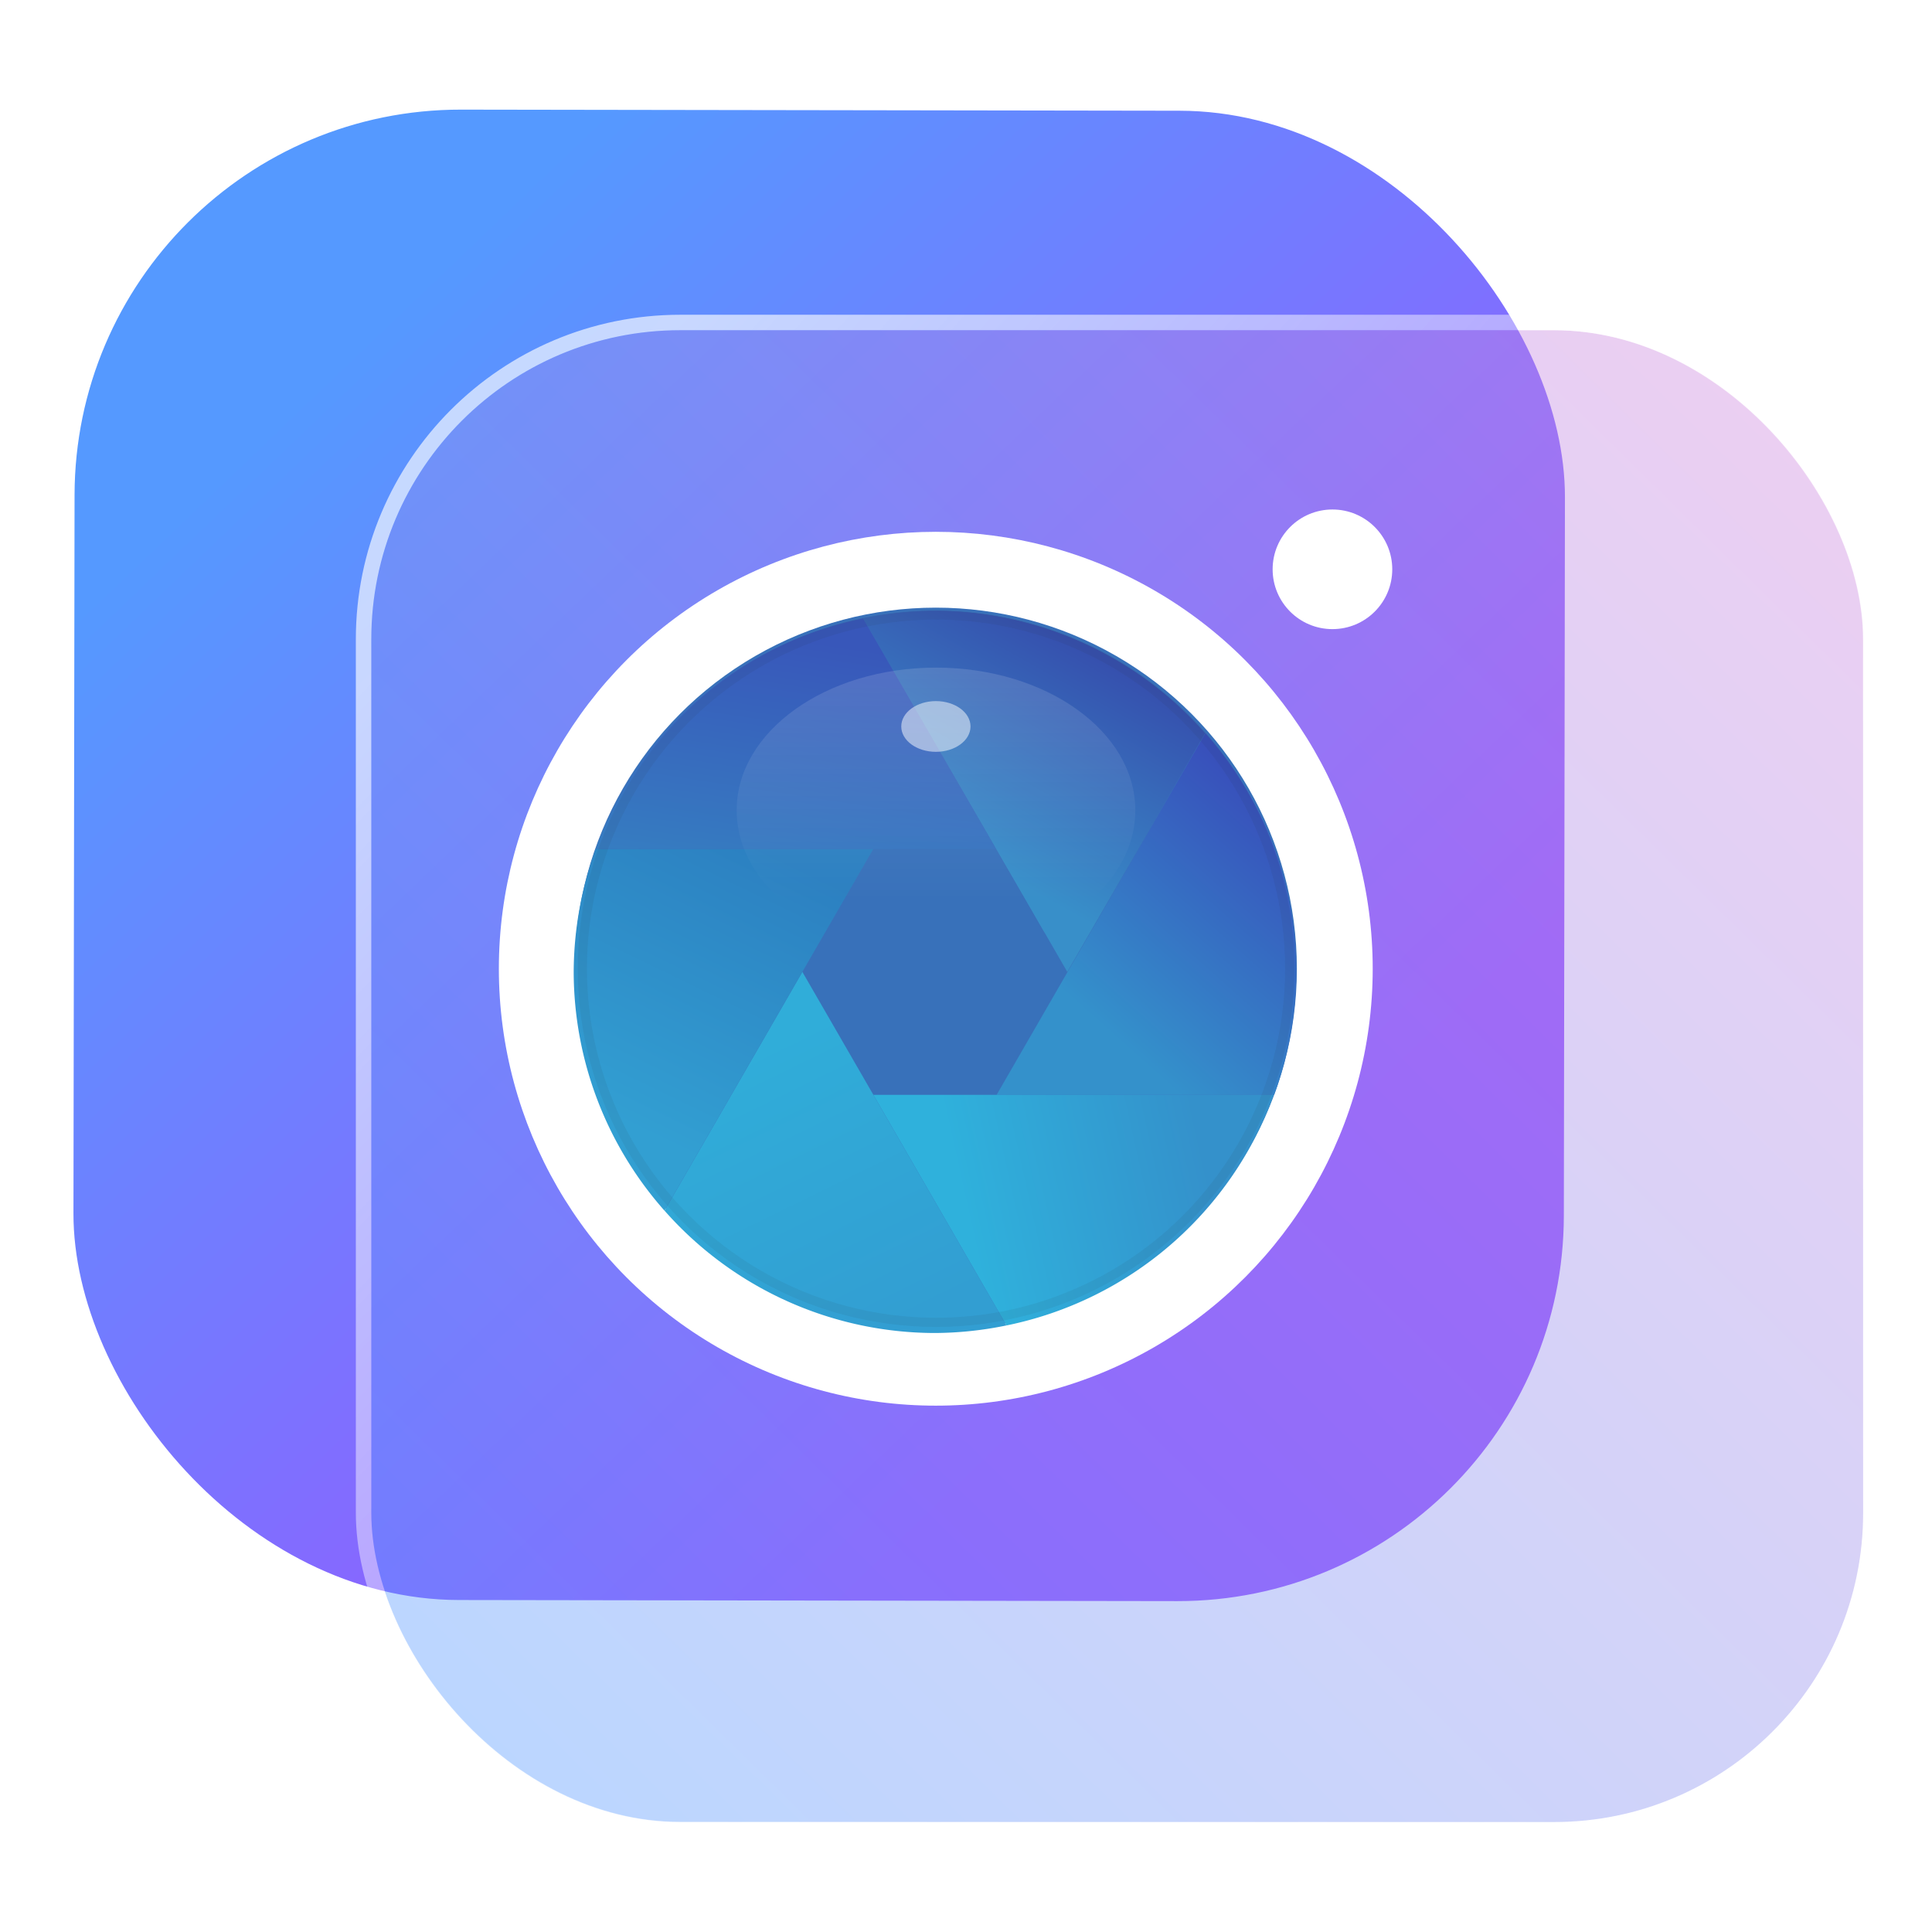 <?xml version="1.0" encoding="UTF-8" standalone="no"?>
<svg
   width="125"
   height="125"
   viewBox="0 0 125 125"
   fill="none"
   version="1.1"
   id="svg8"
   sodipodi:docname="spectacle.svg"
   inkscape:version="1.4 (e7c3feb100, 2024-10-09)"
   xmlns:inkscape="http://www.inkscape.org/namespaces/inkscape"
   xmlns:sodipodi="http://sodipodi.sourceforge.net/DTD/sodipodi-0.dtd"
   xmlns:xlink="http://www.w3.org/1999/xlink"
   xmlns="http://www.w3.org/2000/svg"
   xmlns:svg="http://www.w3.org/2000/svg">
  <sodipodi:namedview
     id="namedview8"
     pagecolor="#ffffff"
     bordercolor="#999999"
     borderopacity="1"
     inkscape:showpageshadow="2"
     inkscape:pageopacity="0"
     inkscape:pagecheckerboard="0"
     inkscape:deskcolor="#d1d1d1"
     inkscape:zoom="2.1047475"
     inkscape:cx="93.835484"
     inkscape:cy="119.72933"
     inkscape:window-width="1920"
     inkscape:window-height="994"
     inkscape:window-x="0"
     inkscape:window-y="0"
     inkscape:window-maximized="1"
     inkscape:current-layer="svg8"
     showgrid="false">
    <inkscape:grid
       id="grid8"
       units="px"
       originx="227.723"
       originy="-25.435"
       spacingx="1"
       spacingy="1"
       empcolor="#0099e5"
       empopacity="0.302"
       color="#0099e5"
       opacity="0.149"
       empspacing="5"
       dotted="false"
       gridanglex="30"
       gridanglez="30"
       visible="false" />
  </sodipodi:namedview>
  <defs
     id="defs8">
    <linearGradient
       id="linearGradient17"
       inkscape:collect="always">
      <stop
         style="stop-color:#ffffff;stop-opacity:0.652;"
         offset="0"
         id="stop17" />
      <stop
         style="stop-color:#ffffff;stop-opacity:0;"
         offset="1"
         id="stop18" />
    </linearGradient>
    <linearGradient
       id="linearGradient5"
       inkscape:collect="always">
      <stop
         style="stop-color:#5599ff;stop-opacity:1;"
         offset="0"
         id="stop15" />
      <stop
         style="stop-color:#cd87de;stop-opacity:1"
         offset="1"
         id="stop16" />
    </linearGradient>
    <linearGradient
       id="linearGradient1"
       inkscape:collect="always">
      <stop
         style="stop-color:#5599ff;stop-opacity:1"
         offset="0"
         id="stop1" />
      <stop
         style="stop-color:#9955ff;stop-opacity:1"
         offset="1"
         id="stop2" />
    </linearGradient>
    <linearGradient
       id="linearGradient14"
       x1="28.738"
       y1="25"
       x2="28.738"
       y2="51"
       gradientUnits="userSpaceOnUse"
       spreadMethod="pad">
      <stop
         stop-color="#FFD075"
         stop-opacity="0.8"
         id="stop13"
         style="stop-color:#00ccff;stop-opacity:0.8;"
         offset="0" />
      <stop
         offset="1"
         stop-color="#FFD075"
         stop-opacity="0"
         id="stop14"
         style="stop-color:#00ccff;stop-opacity:0.1;" />
    </linearGradient>
    <linearGradient
       id="linearGradient12"
       x1="28.738"
       y1="25"
       x2="28.738"
       y2="51"
       gradientUnits="userSpaceOnUse"
       spreadMethod="pad">
      <stop
         stop-color="#FFD075"
         stop-opacity="0.8"
         id="stop11"
         style="stop-color:#00ccff;stop-opacity:0.738;"
         offset="0" />
      <stop
         offset="1"
         stop-color="#FFD075"
         stop-opacity="0"
         id="stop12"
         style="stop-color:#aa87de;stop-opacity:0.271;" />
    </linearGradient>
    <linearGradient
       id="linearGradient10"
       x1="28.738"
       y1="25"
       x2="28.738"
       y2="51"
       gradientUnits="userSpaceOnUse">
      <stop
         stop-color="#FFD075"
         stop-opacity="0.8"
         id="stop9"
         style="stop-color:#00ccff;stop-opacity:0.738;"
         offset="0" />
      <stop
         offset="1"
         stop-color="#FFD075"
         stop-opacity="0"
         id="stop10"
         style="stop-color:#aa87de;stop-opacity:0.226;" />
    </linearGradient>
    <linearGradient
       id="paint0_linear_403_1580"
       x1="29"
       y1="13"
       x2="29.238"
       y2="55.989"
       gradientUnits="userSpaceOnUse"
       xlink:href="#paint1_linear_403_1580">
      <stop
         stop-color="#FFD075"
         stop-opacity="0.5"
         id="stop3"
         style="stop-color:#00ccff;stop-opacity:0.5;"
         offset="0" />
      <stop
         offset="1"
         stop-color="#FFD075"
         stop-opacity="0"
         id="stop4"
         style="stop-color:#5599ff;stop-opacity:0.102;" />
    </linearGradient>
    <linearGradient
       id="paint1_linear_403_1580"
       x1="29.912"
       y1="18.219"
       x2="30.129"
       y2="55.989"
       gradientUnits="userSpaceOnUse">
      <stop
         stop-color="#FFD075"
         stop-opacity="0.5"
         id="stop5"
         offset="0"
         style="stop-color:#00ccff;stop-opacity:0.5;" />
      <stop
         offset="1"
         stop-color="#FFD075"
         stop-opacity="0"
         id="stop6"
         style="stop-color:#5599ff;stop-opacity:0.102;" />
    </linearGradient>
    <linearGradient
       id="paint2_linear_403_1580"
       x1="28.738"
       y1="25"
       x2="28.738"
       y2="51"
       gradientUnits="userSpaceOnUse"
       xlink:href="#linearGradient12">
      <stop
         stop-color="#FFD075"
         stop-opacity="0.8"
         id="stop7"
         style="stop-color:#00ccff;stop-opacity:0.738;"
         offset="0" />
      <stop
         offset="1"
         stop-color="#FFD075"
         stop-opacity="0"
         id="stop8"
         style="stop-color:#aa87de;stop-opacity:0.55;" />
    </linearGradient>
    <linearGradient
       id="paint134_linear_0_1"
       x1="812"
       y1="234.758"
       x2="908.522"
       y2="331.28"
       gradientUnits="userSpaceOnUse"
       gradientTransform="translate(-791.415,-219.535)">
      <stop
         stop-color="#5D9CED"
         id="stop555" />
      <stop
         offset="1"
         stop-color="#1877F2"
         id="stop556" />
    </linearGradient>
    <filter
       id="filter76_f_0_1"
       x="802.277"
       y="205.435"
       width="112.902"
       height="112.902"
       filterUnits="userSpaceOnUse"
       color-interpolation-filters="sRGB">
      <feFlood
         flood-opacity="0"
         result="BackgroundImageFix"
         id="feFlood254" />
      <feBlend
         mode="normal"
         in="SourceGraphic"
         in2="BackgroundImageFix"
         result="shape"
         id="feBlend255" />
      <feGaussianBlur
         stdDeviation="12"
         result="effect1_foregroundBlur_0_1"
         id="feGaussianBlur255" />
    </filter>
    <filter
       id="filter77_b_0_1"
       x="826"
       y="219"
       width="128.522"
       height="128.522"
       filterUnits="userSpaceOnUse"
       color-interpolation-filters="sRGB">
      <feFlood
         flood-opacity="0"
         result="BackgroundImageFix"
         id="feFlood255" />
      <feGaussianBlur
         in="BackgroundImageFix"
         stdDeviation="7.5"
         id="feGaussianBlur256" />
      <feComposite
         in2="SourceAlpha"
         operator="in"
         result="effect1_backgroundBlur_0_1"
         id="feComposite256" />
      <feBlend
         mode="normal"
         in="SourceGraphic"
         in2="effect1_backgroundBlur_0_1"
         result="shape"
         id="feBlend256" />
    </filter>
    <linearGradient
       id="paint135_linear_0_1"
       x1="926.169"
       y1="251.154"
       x2="842"
       y2="328.788"
       gradientUnits="userSpaceOnUse">
      <stop
         stop-color="#5698ED"
         id="stop557"
         style="stop-color:#b380ff;stop-opacity:1"
         offset="0" />
      <stop
         offset="1"
         stop-color="#1877F2"
         id="stop558"
         style="stop-color:#5599ff;stop-opacity:1" />
    </linearGradient>
    <linearGradient
       id="paint136_linear_0_1"
       x1="842"
       y1="235"
       x2="938.522"
       y2="331.522"
       gradientUnits="userSpaceOnUse"
       gradientTransform="matrix(1,0,0,1,0.184,0.051)">
      <stop
         stop-color="white"
         stop-opacity="0.25"
         id="stop559"
         offset="0"
         style="stop-color:#ffffff;stop-opacity:0.5;" />
      <stop
         offset="1"
         stop-color="white"
         stop-opacity="0"
         id="stop560" />
    </linearGradient>
    <filter
       id="filter78_bd_0_1"
       x="860"
       y="240"
       width="60"
       height="86"
       filterUnits="userSpaceOnUse"
       color-interpolation-filters="sRGB">
      <feFlood
         flood-opacity="0"
         result="BackgroundImageFix"
         id="feFlood256" />
      <feGaussianBlur
         in="BackgroundImageFix"
         stdDeviation="7.5"
         id="feGaussianBlur257" />
      <feComposite
         in2="SourceAlpha"
         operator="in"
         result="effect1_backgroundBlur_0_1"
         id="feComposite257" />
      <feColorMatrix
         in="SourceAlpha"
         type="matrix"
         values="0 0 0 0 0 0 0 0 0 0 0 0 0 0 0 0 0 0 127 0"
         result="hardAlpha"
         id="feColorMatrix257" />
      <feOffset
         dx="5"
         dy="5"
         id="feOffset257" />
      <feGaussianBlur
         stdDeviation="5"
         id="feGaussianBlur258" />
      <feComposite
         in2="hardAlpha"
         operator="out"
         id="feComposite258" />
      <feColorMatrix
         type="matrix"
         values="0 0 0 0 0.088 0 0 0 0 0.391 0 0 0 0 0.783 0 0 0 0.5 0"
         id="feColorMatrix258" />
      <feBlend
         mode="normal"
         in2="effect1_backgroundBlur_0_1"
         result="effect2_dropShadow_0_1"
         id="feBlend258" />
      <feBlend
         mode="normal"
         in="SourceGraphic"
         in2="effect2_dropShadow_0_1"
         result="shape"
         id="feBlend259" />
    </filter>
    <linearGradient
       id="paint137_linear_0_1"
       x1="906.923"
       y1="237.051"
       x2="843.181"
       y2="278.747"
       gradientUnits="userSpaceOnUse"
       gradientTransform="translate(-123.904,-16.204)">
      <stop
         stop-color="white"
         id="stop561" />
      <stop
         offset="0.883"
         stop-color="white"
         stop-opacity="0.2"
         id="stop562" />
    </linearGradient>
    <linearGradient
       id="paint138_linear_0_1"
       x1="881.154"
       y1="305.974"
       x2="913.942"
       y2="281.384"
       gradientUnits="userSpaceOnUse">
      <stop
         stop-color="white"
         stop-opacity="0.25"
         id="stop563" />
      <stop
         offset="1"
         stop-color="white"
         stop-opacity="0"
         id="stop564" />
    </linearGradient>
    <linearGradient
       id="linearGradient4349">
      <stop
         style="stop-color:#000000;stop-opacity:1;"
         offset="0"
         id="stop2228" />
      <stop
         style="stop-color:#000000;stop-opacity:0;"
         offset="1"
         id="stop2230" />
    </linearGradient>
    <linearGradient
       id="linearGradient3790">
      <stop
         id="stop3802"
         offset="0"
         style="stop-color:#ddca97;stop-opacity:1;" />
      <stop
         style="stop-color:#a4966f;stop-opacity:1;"
         offset="0.573"
         id="stop3808" />
      <stop
         style="stop-color:#363024;stop-opacity:1;"
         offset="1"
         id="stop3794" />
    </linearGradient>
    <linearGradient
       id="linearGradient6064">
      <stop
         id="stop6066"
         offset="0"
         style="stop-color:#837a66;stop-opacity:1" />
      <stop
         id="stop6068"
         offset="1"
         style="stop-color:#5a5446;stop-opacity:0.431;" />
    </linearGradient>
    <linearGradient
       id="linearGradient4231-4">
      <stop
         style="stop-color:#363024;stop-opacity:1;"
         offset="0"
         id="stop4233-2" />
      <stop
         style="stop-color:#bdb294;stop-opacity:0;"
         offset="1"
         id="stop4235-7" />
    </linearGradient>
    <linearGradient
       id="linearGradient4231">
      <stop
         id="stop4355"
         offset="0"
         style="stop-color:#2a251b;stop-opacity:1;" />
      <stop
         style="stop-color:#bdb294;stop-opacity:0;"
         offset="1"
         id="stop4235" />
    </linearGradient>
    <linearGradient
       id="linearGradient3937">
      <stop
         style="stop-color:#676150;stop-opacity:1;"
         offset="0"
         id="stop3939" />
      <stop
         style="stop-color:#5a5446;stop-opacity:0.087;"
         offset="1"
         id="stop3941" />
    </linearGradient>
    <linearGradient
       id="linearGradient5140-7">
      <stop
         id="stop5142-8"
         offset="0"
         style="stop-color:#fdfdfd;stop-opacity:1;" />
      <stop
         style="stop-color:#ffffff;stop-opacity:1;"
         offset="0.382"
         id="stop5144-6" />
      <stop
         style="stop-color:#d9d9d9;stop-opacity:1;"
         offset="0.739"
         id="stop5146-5" />
      <stop
         id="stop5148-6"
         offset="0.898"
         style="stop-color:#c5c5c5;stop-opacity:1;" />
      <stop
         id="stop5150-2"
         offset="1"
         style="stop-color:#eaeaea;stop-opacity:1;" />
    </linearGradient>
    <linearGradient
       id="linearGradient5240-6-7">
      <stop
         id="stop5248-9-0"
         offset="0"
         style="stop-color:#434e54;stop-opacity:1;" />
      <stop
         style="stop-color:#23292d;stop-opacity:1"
         offset="1"
         id="stop5244-3-19" />
    </linearGradient>
    <linearGradient
       id="linearGradient5258-5-2">
      <stop
         id="stop5260-8-1"
         offset="0"
         style="stop-color:#000000;stop-opacity:1;" />
      <stop
         style="stop-color:#434e54;stop-opacity:1;"
         offset="0.908"
         id="stop5262-0-6" />
      <stop
         id="stop5264-4-0"
         offset="1"
         style="stop-color:#23292d;stop-opacity:1" />
    </linearGradient>
    <linearGradient
       id="linearGradient5049-0">
      <stop
         style="stop-color:#ffffff;stop-opacity:1;"
         offset="0"
         id="stop5051-9" />
      <stop
         style="stop-color:#ffffff;stop-opacity:0.338;"
         offset="1"
         id="stop5053-1" />
    </linearGradient>
    <linearGradient
       id="linearGradient5757">
      <stop
         style="stop-color:#7b8386;stop-opacity:1;"
         offset="0"
         id="stop5759" />
      <stop
         id="stop5767"
         offset="0.435"
         style="stop-color:#24282a;stop-opacity:1" />
      <stop
         id="stop5765"
         offset="0.747"
         style="stop-color:#000000;stop-opacity:1;" />
      <stop
         style="stop-color:#000000;stop-opacity:1;"
         offset="0.898"
         id="stop5769" />
      <stop
         id="stop5771"
         offset="0.96"
         style="stop-color:#3d4143;stop-opacity:1;" />
      <stop
         style="stop-color:#7b8386;stop-opacity:1;"
         offset="1"
         id="stop5761" />
    </linearGradient>
    <linearGradient
       id="linearGradient5942">
      <stop
         style="stop-color:#b9c1c3;stop-opacity:1;"
         offset="0"
         id="stop5944" />
      <stop
         style="stop-color:#2b3132;stop-opacity:1;"
         offset="1"
         id="stop5946" />
    </linearGradient>
    <linearGradient
       id="linearGradient6280">
      <stop
         style="stop-color:#000000;stop-opacity:0;"
         offset="0"
         id="stop6282" />
      <stop
         style="stop-color:#000000;stop-opacity:1;"
         offset="1"
         id="stop6284" />
    </linearGradient>
    <linearGradient
       id="linearGradient6392">
      <stop
         id="stop6394"
         offset="0"
         style="stop-color:#c5d914;stop-opacity:0.988;" />
      <stop
         style="stop-color:#d27513;stop-opacity:0.988;"
         offset="0.008"
         id="stop8982" />
      <stop
         style="stop-color:#cc7112;stop-opacity:0.988;"
         offset="0.017"
         id="stop8980" />
      <stop
         style="stop-color:#bf6a11;stop-opacity:0.988;"
         offset="0.033"
         id="stop8978" />
      <stop
         style="stop-color:#a65c0e;stop-opacity:0.992;"
         offset="0.066"
         id="stop8976" />
      <stop
         style="stop-color:#734009;stop-opacity:1"
         offset="0.133"
         id="stop6396" />
      <stop
         id="stop6404"
         offset="0.49"
         style="stop-color:#ce8e4c;stop-opacity:1" />
      <stop
         style="stop-color:#eec69d;stop-opacity:1"
         offset="0.631"
         id="stop6398" />
      <stop
         style="stop-color:#f9d6b3;stop-opacity:1"
         offset="0.713"
         id="stop6400" />
      <stop
         id="stop6402"
         offset="1"
         style="stop-color:#d97914;stop-opacity:0.996" />
    </linearGradient>
    <linearGradient
       id="linearGradient6412">
      <stop
         style="stop-color:#575757;stop-opacity:1"
         offset="0"
         id="stop6414" />
      <stop
         id="stop6424"
         offset="0.076"
         style="stop-color:#b8b8b8;stop-opacity:1" />
      <stop
         id="stop6422"
         offset="0.242"
         style="stop-color:#a9a9a9;stop-opacity:1" />
      <stop
         id="stop6420"
         offset="0.694"
         style="stop-color:#fdfdfd;stop-opacity:1" />
      <stop
         style="stop-color:#f4f4f4;stop-opacity:0.992;"
         offset="0.797"
         id="stop6426" />
      <stop
         style="stop-color:#c1c1c1;stop-opacity:0.988"
         offset="1"
         id="stop6416" />
    </linearGradient>
    <linearGradient
       id="linearGradient6492">
      <stop
         style="stop-color:#050505;stop-opacity:1"
         offset="0"
         id="stop6494" />
      <stop
         id="stop6500"
         offset="0.467"
         style="stop-color:#3f3f3f;stop-opacity:1;" />
      <stop
         style="stop-color:#7b7b7b;stop-opacity:1;"
         offset="0.734"
         id="stop6502" />
      <stop
         id="stop6618"
         offset="0.867"
         style="stop-color:#3d3d3d;stop-opacity:1;" />
      <stop
         style="stop-color:#000000;stop-opacity:1;"
         offset="1"
         id="stop6496" />
    </linearGradient>
    <linearGradient
       inkscape:collect="always"
       xlink:href="#linearGradient1"
       id="linearGradient2"
       x1="28.327"
       y1="21.221"
       x2="84.323"
       y2="79.576"
       gradientUnits="userSpaceOnUse"
       gradientTransform="matrix(0.999,0,0,0.999,-4.262,0.113)" />
    <filter
       id="filter1305-3-7"
       x="-0.06"
       y="-0.06"
       width="1.12"
       height="1.12"
       color-interpolation-filters="sRGB">
      <feGaussianBlur
         stdDeviation="0.619"
         id="feGaussianBlur324-5" />
    </filter>
    <filter
       id="filter1030-6-3"
       x="-0.062"
       y="-0.058"
       width="1.123"
       height="1.117"
       color-interpolation-filters="sRGB">
      <feGaussianBlur
         stdDeviation="0.249"
         id="feGaussianBlur327-56" />
    </filter>
    <linearGradient
       inkscape:collect="always"
       xlink:href="#linearGradient958"
       id="linearGradient1334"
       gradientUnits="userSpaceOnUse"
       gradientTransform="matrix(2.285,0,0,2.285,697.159,-56.963)"
       x1="-272.21"
       y1="44.527"
       x2="-275.5"
       y2="50.385" />
    <linearGradient
       id="linearGradient958"
       x1="-272.21"
       x2="-275.5"
       y1="44.527"
       y2="50.385"
       gradientTransform="matrix(0.412,0,0,0.412,123.57,-13.539)"
       gradientUnits="userSpaceOnUse">
      <stop
         stop-color="#3650ae"
         offset="0"
         id="stop286-7" />
      <stop
         stop-color="#388fc9"
         offset="1"
         id="stop288-5" />
    </linearGradient>
    <filter
       id="filter1040-5-1"
       x="-0.066"
       y="-0.055"
       width="1.132"
       height="1.11"
       color-interpolation-filters="sRGB">
      <feGaussianBlur
         stdDeviation="0.234"
         id="feGaussianBlur335-27" />
    </filter>
    <linearGradient
       inkscape:collect="always"
       xlink:href="#linearGradient966"
       id="linearGradient1137"
       gradientUnits="userSpaceOnUse"
       gradientTransform="matrix(2.285,0,0,2.285,697.159,-56.963)"
       x1="-272.86"
       y1="54.907"
       x2="-267.62"
       y2="49.026" />
    <linearGradient
       id="linearGradient966"
       x1="-272.86"
       x2="-267.62"
       y1="54.907"
       y2="49.026"
       gradientTransform="matrix(0.412,0,0,0.412,123.57,-13.539)"
       gradientUnits="userSpaceOnUse">
      <stop
         stop-color="#3491cb"
         offset="0"
         id="stop294" />
      <stop
         stop-color="#3850bb"
         offset="1"
         id="stop296" />
    </linearGradient>
    <filter
       id="filter1046-3-3"
       x="-0.047"
       y="-0.082"
       width="1.095"
       height="1.164"
       color-interpolation-filters="sRGB">
      <feGaussianBlur
         stdDeviation="0.223"
         id="feGaussianBlur343-6" />
    </filter>
    <linearGradient
       inkscape:collect="always"
       xlink:href="#linearGradient974"
       id="linearGradient1139"
       gradientUnits="userSpaceOnUse"
       gradientTransform="matrix(2.285,0,0,2.285,697.159,-56.963)"
       x1="-277.66"
       y1="59.727"
       x2="-270.88"
       y2="58.222" />
    <linearGradient
       id="linearGradient974"
       x1="-277.66"
       x2="-270.88"
       y1="59.727"
       y2="58.222"
       gradientTransform="matrix(0.412,0,0,0.412,123.57,-13.539)"
       gradientUnits="userSpaceOnUse">
      <stop
         stop-color="#2fb1dc"
         offset="0"
         id="stop302" />
      <stop
         stop-color="#3491cb"
         offset="1"
         id="stop304" />
    </linearGradient>
    <filter
       id="filter1052-5-2"
       x="-0.062"
       y="-0.058"
       width="1.123"
       height="1.117"
       color-interpolation-filters="sRGB">
      <feGaussianBlur
         stdDeviation="0.249"
         id="feGaussianBlur351-61" />
    </filter>
    <linearGradient
       inkscape:collect="always"
       xlink:href="#linearGradient982"
       id="linearGradient1141"
       gradientUnits="userSpaceOnUse"
       gradientTransform="matrix(2.285,0,0,2.285,697.159,-56.963)"
       x1="-282.61"
       y1="54.154"
       x2="-278.76"
       y2="62.018" />
    <linearGradient
       id="linearGradient982"
       x1="-282.61"
       x2="-278.76"
       y1="54.154"
       y2="62.018"
       gradientTransform="matrix(0.412,0,0,0.412,123.57,-13.539)"
       gradientUnits="userSpaceOnUse">
      <stop
         stop-color="#30add9"
         offset="0"
         id="stop310-3" />
      <stop
         stop-color="#329ed2"
         offset="1"
         id="stop312" />
    </linearGradient>
    <filter
       id="filter1058-6-9"
       x="-0.066"
       y="-0.055"
       width="1.132"
       height="1.11"
       color-interpolation-filters="sRGB">
      <feGaussianBlur
         stdDeviation="0.234"
         id="feGaussianBlur359-2" />
    </filter>
    <linearGradient
       inkscape:collect="always"
       xlink:href="#linearGradient990-5"
       id="linearGradient1143"
       gradientUnits="userSpaceOnUse"
       gradientTransform="matrix(2.285,0,0,2.285,697.159,-56.963)"
       x1="-286.34"
       y1="57.278"
       x2="-282.53"
       y2="49.414" />
    <linearGradient
       id="linearGradient990-5"
       x1="-286.34"
       x2="-282.53"
       y1="57.278"
       y2="49.414"
       gradientTransform="matrix(0.412,0,0,0.412,123.57,-13.539)"
       gradientUnits="userSpaceOnUse">
      <stop
         stop-color="#329fd2"
         offset="0"
         id="stop318-6" />
      <stop
         stop-color="#2c80c1"
         offset="1"
         id="stop320-2" />
    </linearGradient>
    <filter
       id="filter1064-9-3"
       x="-0.047"
       y="-0.082"
       width="1.095"
       height="1.164"
       color-interpolation-filters="sRGB">
      <feGaussianBlur
         stdDeviation="0.223"
         id="feGaussianBlur367-7" />
    </filter>
    <linearGradient
       inkscape:collect="always"
       xlink:href="#linearGradient998"
       id="linearGradient1145"
       gradientUnits="userSpaceOnUse"
       gradientTransform="matrix(2.285,0,0,2.285,697.159,-56.963)"
       x1="-281.51"
       y1="43.16"
       x2="-282.55"
       y2="49.908" />
    <linearGradient
       id="linearGradient998"
       x1="-281.51"
       x2="-282.55"
       y1="43.16"
       y2="49.908"
       gradientTransform="matrix(0.412,0,0,0.412,123.57,-13.539)"
       gradientUnits="userSpaceOnUse">
      <stop
         stop-color="#3857ba"
         offset="0"
         id="stop326" />
      <stop
         stop-color="#367dc1"
         offset="1"
         id="stop328-9" />
    </linearGradient>
    <filter
       id="filter1103-1-22"
       x="-0.06"
       y="-0.06"
       width="1.12"
       height="1.12"
       color-interpolation-filters="sRGB">
      <feGaussianBlur
         stdDeviation="0.6"
         id="feGaussianBlur375-8" />
    </filter>
    <filter
       id="filter1299-2-3"
       x="-0.03"
       y="-0.03"
       width="1.061"
       height="1.061"
       color-interpolation-filters="sRGB">
      <feGaussianBlur
         stdDeviation="0.188"
         id="feGaussianBlur383-6" />
    </filter>
    <linearGradient
       inkscape:collect="always"
       xlink:href="#linearGradient1227"
       id="linearGradient1336"
       gradientUnits="userSpaceOnUse"
       gradientTransform="translate(237.02,-44.947)"
       x1="-228.54"
       y1="49.422"
       x2="-228.54"
       y2="52.342" />
    <linearGradient
       id="linearGradient1227"
       x1="-228.54"
       x2="-228.54"
       y1="49.422"
       y2="52.342"
       gradientTransform="translate(237.02,-44.947)"
       gradientUnits="userSpaceOnUse">
      <stop
         stop-color="#fff"
         offset="0"
         id="stop342" />
      <stop
         stop-color="#fff"
         stop-opacity="0"
         offset="1"
         id="stop344" />
    </linearGradient>
    <filter
       id="filter1229-7-9"
       x="-0.069"
       y="-0.107"
       width="1.138"
       height="1.214"
       color-interpolation-filters="sRGB">
      <feGaussianBlur
         stdDeviation="0.135"
         id="feGaussianBlur391-31" />
    </filter>
    <filter
       id="filter4"
       x="-0.069"
       y="-0.107"
       width="1.138"
       height="1.214"
       color-interpolation-filters="sRGB">
      <feGaussianBlur
         stdDeviation="0.135"
         id="feGaussianBlur4" />
    </filter>
    <filter
       id="filter1251-0-9"
       x="-0.208"
       y="-0.284"
       width="1.416"
       height="1.567"
       color-interpolation-filters="sRGB">
      <feGaussianBlur
         stdDeviation="0.07"
         id="feGaussianBlur394-4" />
    </filter>
    <filter
       id="filter1275-9-7"
       x="-0.06"
       y="-0.06"
       width="1.12"
       height="1.12"
       color-interpolation-filters="sRGB">
      <feGaussianBlur
         stdDeviation="0.041"
         id="feGaussianBlur397-8" />
    </filter>
    <linearGradient
       inkscape:collect="always"
       xlink:href="#linearGradient958"
       id="linearGradient3"
       gradientUnits="userSpaceOnUse"
       gradientTransform="matrix(2.285,0,0,2.285,697.159,-56.963)"
       x1="-272.21"
       y1="44.527"
       x2="-275.5"
       y2="50.385" />
    <linearGradient
       inkscape:collect="always"
       xlink:href="#linearGradient1227"
       id="linearGradient4"
       gradientUnits="userSpaceOnUse"
       gradientTransform="translate(237.02,-44.947)"
       x1="-228.54"
       y1="49.422"
       x2="-228.54"
       y2="52.342" />
    <linearGradient
       inkscape:collect="always"
       xlink:href="#linearGradient5"
       id="linearGradient16"
       x1="847.442"
       y1="325.262"
       x2="931.441"
       y2="239.709"
       gradientUnits="userSpaceOnUse" />
    <linearGradient
       inkscape:collect="always"
       xlink:href="#linearGradient17"
       id="linearGradient18"
       x1="850.254"
       y1="248.044"
       x2="933.797"
       y2="324.459"
       gradientUnits="userSpaceOnUse" />
  </defs>
  <rect
     x="4.873"
     y="7.047"
     width="96.428"
     height="96.428"
     rx="24.976"
     transform="rotate(0.088)"
     id="rect106"
     style="fill:url(#linearGradient2);fill-opacity:1;stroke-width:0.999" />
  <g
     filter="url(#filter76_f_0_1)"
     id="g107"
     transform="translate(-817.977,-213.636)" />
  <g
     filter="url(#filter77_b_0_1)"
     id="g109"
     transform="translate(-817.977,-213.636)">
    <rect
       x="842"
       y="235"
       width="96.522"
       height="96.522"
       rx="20"
       fill-opacity="0.4"
       id="rect108"
       style="fill:url(#linearGradient16);opacity:1" />
    <rect
       x="841.5"
       y="234.5"
       width="97.5"
       height="97.5"
       rx="20.496"
       id="rect109"
       style="stroke:url(#linearGradient18)" />
  </g>
  <circle
     transform="matrix(2.263,0,0,2.31,682.573,-38.51)"
     cx="-274.87"
     cy="44.339"
     r="12.37"
     filter="url(#filter1305)"
     opacity="0.25"
     id="circle407-6"
     style="filter:url(#filter1305-3-7)" />
  <circle
     cx="60.545"
     cy="62.677"
     r="28.269"
     fill="#ffffff"
     stroke-width="2.285"
     id="circle409" />
  <circle
     cx="60.545"
     cy="62.677"
     r="23.362"
     fill="#3871ba"
     stroke-width="2.285"
     id="circle411" />
  <path
     transform="matrix(2.129,0,0,2.223,666.766,-53.274)"
     d="m -284.85,42.218 a 10.223,10.223 0 0 0 -2.029,0.214 l 0.29,0.502 5.489,9.507 3.902,-6.759 a 10.223,10.223 0 0 0 -7.653,-3.464 z"
     filter="url(#filter1030)"
     opacity="0.1"
     id="path413"
     style="filter:url(#filter1030-6-3)" />
  <path
     d="m 60.483,39.519 a 23.362,23.362 0 0 0 -4.636,0.49 l 0.663,1.147 12.543,21.725 8.918,-15.447 a 23.362,23.362 0 0 0 -17.488,-7.916 z"
     fill="url(#linearGradient958)"
     stroke-width="2.285"
     id="path415"
     style="fill:url(#linearGradient3)" />
  <path
     transform="matrix(2.166,0,0,2.17,677.47,-51.782)"
     d="m -277.19,45.682 -0.423,0.733 -5.489,9.507 h 7.859 a 10.223,10.223 0 0 0 0.624,-3.48 10.223,10.223 0 0 0 -2.571,-6.76 z"
     filter="url(#filter1040)"
     opacity="0.1"
     id="path417"
     style="filter:url(#filter1040-5-1)" />
  <path
     d="m 77.99,47.435 -0.966,1.675 -12.543,21.727 h 17.96 a 23.362,23.362 0 0 0 1.427,-7.953 23.362,23.362 0 0 0 -5.876,-15.448 z"
     stroke-width="2.285"
     id="path419"
     style="fill:url(#linearGradient1137)" />
  <path
     transform="matrix(2.096,0,0,2.197,658.28,-52.459)"
     d="m -286.59,55.922 3.769,6.529 a 10.223,10.223 0 0 0 7.57,-6.529 h -0.361 z"
     filter="url(#filter1046)"
     opacity="0.1"
     id="path421"
     style="filter:url(#filter1046-3-3)" />
  <path
     d="m 56.506,70.836 8.613,14.92 A 23.362,23.362 0 0 0 82.419,70.836 h -0.825 z"
     stroke-width="2.285"
     id="path423"
     style="fill:url(#linearGradient1139)" />
  <path
     transform="matrix(2.204,0,0,2.176,688.507,-51.294)"
     d="m -288.6,52.441 -3.902,6.76 a 10.223,10.223 0 0 0 7.652,3.464 10.223,10.223 0 0 0 2.029,-0.214 l -0.29,-0.502 z"
     filter="url(#filter1052)"
     opacity="0.1"
     id="path425"
     style="filter:url(#filter1052-5-2)" />
  <path
     d="m 51.913,62.881 -8.918,15.448 a 23.362,23.362 0 0 0 17.487,7.916 23.362,23.362 0 0 0 4.637,-0.49 L 64.458,84.608 Z"
     stroke-width="2.285"
     id="path427"
     style="fill:url(#linearGradient1141)" />
  <path
     transform="matrix(2.156,0,0,2.186,674.42,-51.006)"
     d="m -294.45,48.961 a 10.223,10.223 0 0 0 -0.624,3.48 10.223,10.223 0 0 0 2.571,6.76 l 0.423,-0.733 5.489,-9.507 z"
     filter="url(#filter1058)"
     opacity="0.1"
     id="path429"
     style="filter:url(#filter1058-6-9)" />
  <path
     d="m 38.545,54.929 a 23.362,23.362 0 0 0 -1.427,7.952 23.362,23.362 0 0 0 5.875,15.449 l 0.967,-1.675 12.543,-21.727 z"
     stroke-width="2.285"
     id="path431"
     style="fill:url(#linearGradient1143)" />
  <path
     transform="matrix(2.139,0,0,2.173,669.539,-51.122)"
     d="m -286.88,42.433 a 10.223,10.223 0 0 0 -7.569,6.529 h 11.339 z"
     filter="url(#filter1064)"
     opacity="0.1"
     id="path433"
     style="filter:url(#filter1064-9-3)" />
  <path
     d="M 55.844,40.01 A 23.362,23.362 0 0 0 38.545,54.93 h 25.913 z"
     fill="url(#linearGradient998)"
     stroke-width="2.285"
     id="path435"
     style="fill:url(#linearGradient1145)" />
  <path
     transform="matrix(0.646,0,0,0.631,756.338,-61.976)"
     d="m -1076.8,161.32 a 35.996,37.586 0 0 0 -7.144,0.787 l 1.022,1.846 11.789,21.32 11.238,-19.465 a 35.996,37.586 0 0 0 -16.904,-4.488 z"
     filter="url(#filter1103)"
     opacity="0.15"
     id="path437"
     style="filter:url(#filter1103-1-22)" />
  <path
     d="m 60.49,39.522 a 23.362,23.362 0 0 0 -4.636,0.49 l 0.663,1.147 11.063,19.161 8.523,-14.762 A 23.362,23.362 0 0 0 60.49,39.522 Z"
     fill="url(#linearGradient1098)"
     stroke-width="0.605"
     id="path439"
     style="fill:url(#linearGradient1334)" />
  <circle
     transform="matrix(2.43,0,0,2.43,728.495,-45.071)"
     cx="-274.87"
     cy="44.339"
     r="9.417"
     fill="none"
     opacity="0.25"
     stroke="#1e1e1e"
     stroke-dashoffset="0.421"
     stroke-width="0.244"
     id="circle441"
     style="filter:url(#filter1299-2-3)" />
  <ellipse
     transform="matrix(5.511,0,0,6.117,13.897,12.983)"
     cx="8.467"
     cy="6.448"
     rx="2.34"
     ry="1.509"
     opacity="0.4"
     id="ellipse443"
     style="fill:url(#linearGradient4);filter:url(#filter1229-7-9)" />
  <ellipse
     transform="matrix(5.511,0,0,6.117,13.897,12.983)"
     cx="8.467"
     cy="6.448"
     rx="2.34"
     opacity="0.4"
     id="ellipse445"
     style="fill:url(#linearGradient1336);filter:url(#filter1229-7-9)" />
  <ellipse
     transform="matrix(5.546,0,0,5.546,13.594,15.717)"
     cx="8.467"
     cy="5.641"
     rx="0.404"
     ry="0.296"
     fill="#ffffff"
     filter="url(#filter1251)"
     opacity="0.7"
     id="ellipse447"
     style="filter:url(#filter1251-0-9)" />
  <circle
     transform="matrix(4.795,0,0,4.818,20.627,21.462)"
     cx="13.675"
     cy="3.241"
     r="0.827"
     filter="url(#filter1275)"
     opacity="0.25"
     id="circle449"
     style="filter:url(#filter1275-9-7)" />
  <circle
     cx="86.209"
     cy="36.834"
     r="3.87"
     fill="#ffffff"
     id="circle451"
     style="stroke-width:5.546" />
</svg>
